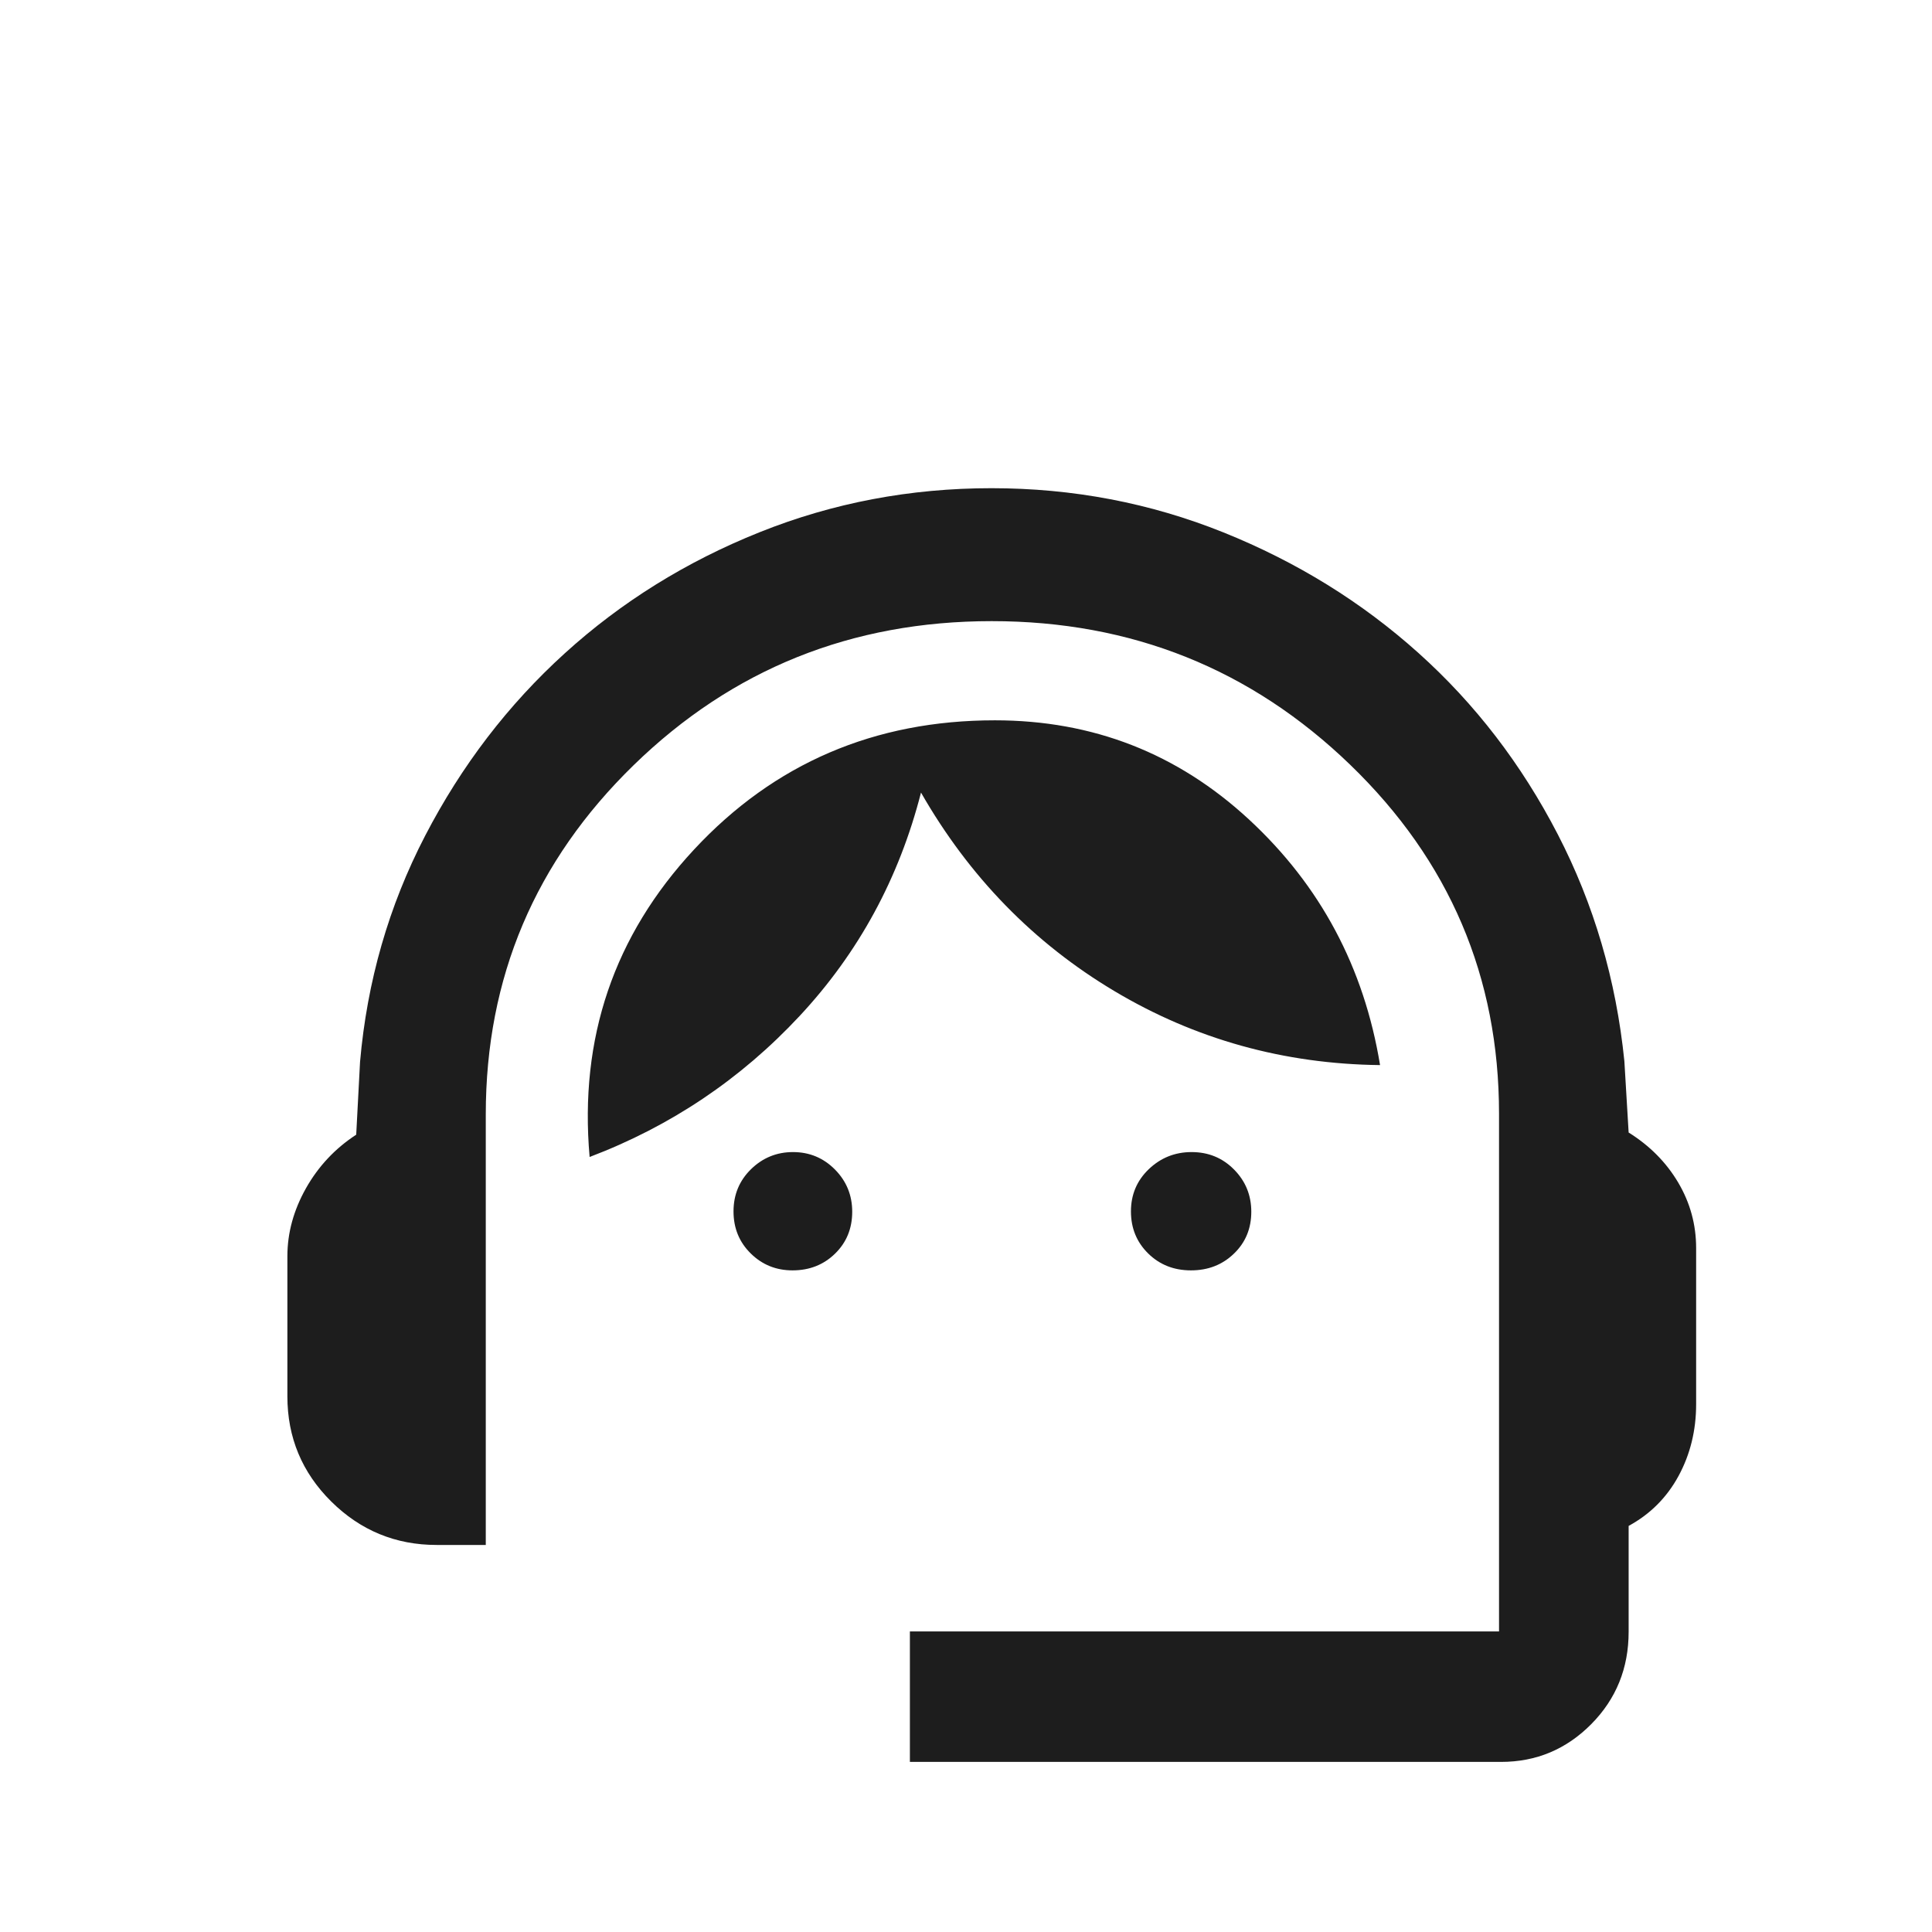 <svg width="48" height="48" viewBox="0 0 48 48" fill="none" xmlns="http://www.w3.org/2000/svg">
<path d="M22.606 43.774V40.532H37.243V27.671C37.243 24.271 36.011 21.382 33.547 19.002C31.083 16.622 28.113 15.432 24.638 15.432C21.157 15.432 18.192 16.625 15.743 19.01C13.294 21.395 12.069 24.287 12.069 27.688V38.384H10.849C9.829 38.384 8.956 38.024 8.229 37.304C7.503 36.584 7.14 35.713 7.14 34.691V31.21C7.14 30.632 7.294 30.069 7.601 29.523C7.909 28.977 8.325 28.533 8.85 28.191L8.945 26.385C9.12 24.379 9.659 22.506 10.563 20.763C11.467 19.021 12.622 17.511 14.03 16.233C15.436 14.956 17.051 13.952 18.872 13.223C20.694 12.493 22.615 12.129 24.634 12.129C26.653 12.129 28.574 12.495 30.395 13.227C32.217 13.96 33.832 14.958 35.241 16.223C36.65 17.487 37.803 18.989 38.702 20.728C39.601 22.466 40.152 24.345 40.357 26.363L40.463 28.137C40.987 28.464 41.398 28.879 41.695 29.381C41.992 29.884 42.14 30.426 42.14 31.009V34.887C42.14 35.536 41.995 36.129 41.705 36.666C41.414 37.203 41.001 37.618 40.463 37.911V40.542C40.463 41.446 40.153 42.211 39.534 42.836C38.914 43.461 38.168 43.774 37.293 43.774H22.606ZM19.69 31.562C19.282 31.562 18.935 31.422 18.651 31.141C18.366 30.86 18.224 30.512 18.224 30.097C18.224 29.681 18.369 29.332 18.659 29.048C18.949 28.765 19.297 28.623 19.702 28.623C20.11 28.623 20.457 28.767 20.744 29.056C21.03 29.345 21.173 29.695 21.173 30.105C21.173 30.522 21.031 30.869 20.747 31.146C20.462 31.424 20.11 31.562 19.69 31.562ZM29.589 31.562C29.165 31.562 28.81 31.422 28.525 31.141C28.24 30.86 28.098 30.512 28.098 30.097C28.098 29.681 28.245 29.332 28.541 29.048C28.837 28.765 29.192 28.623 29.605 28.623C30.022 28.623 30.373 28.767 30.659 29.056C30.945 29.345 31.088 29.695 31.088 30.105C31.088 30.522 30.945 30.869 30.657 31.146C30.37 31.424 30.014 31.562 29.589 31.562ZM14.649 28.745C14.388 25.792 15.254 23.245 17.245 21.105C19.235 18.966 21.727 17.896 24.718 17.896C27.151 17.896 29.254 18.717 31.029 20.358C32.803 21.999 33.889 24.034 34.287 26.462C31.895 26.434 29.696 25.821 27.688 24.624C25.681 23.427 24.079 21.782 22.882 19.691C22.338 21.818 21.333 23.668 19.868 25.24C18.403 26.812 16.663 27.98 14.649 28.745Z" fill="#1D1D1D"/>
</svg>
